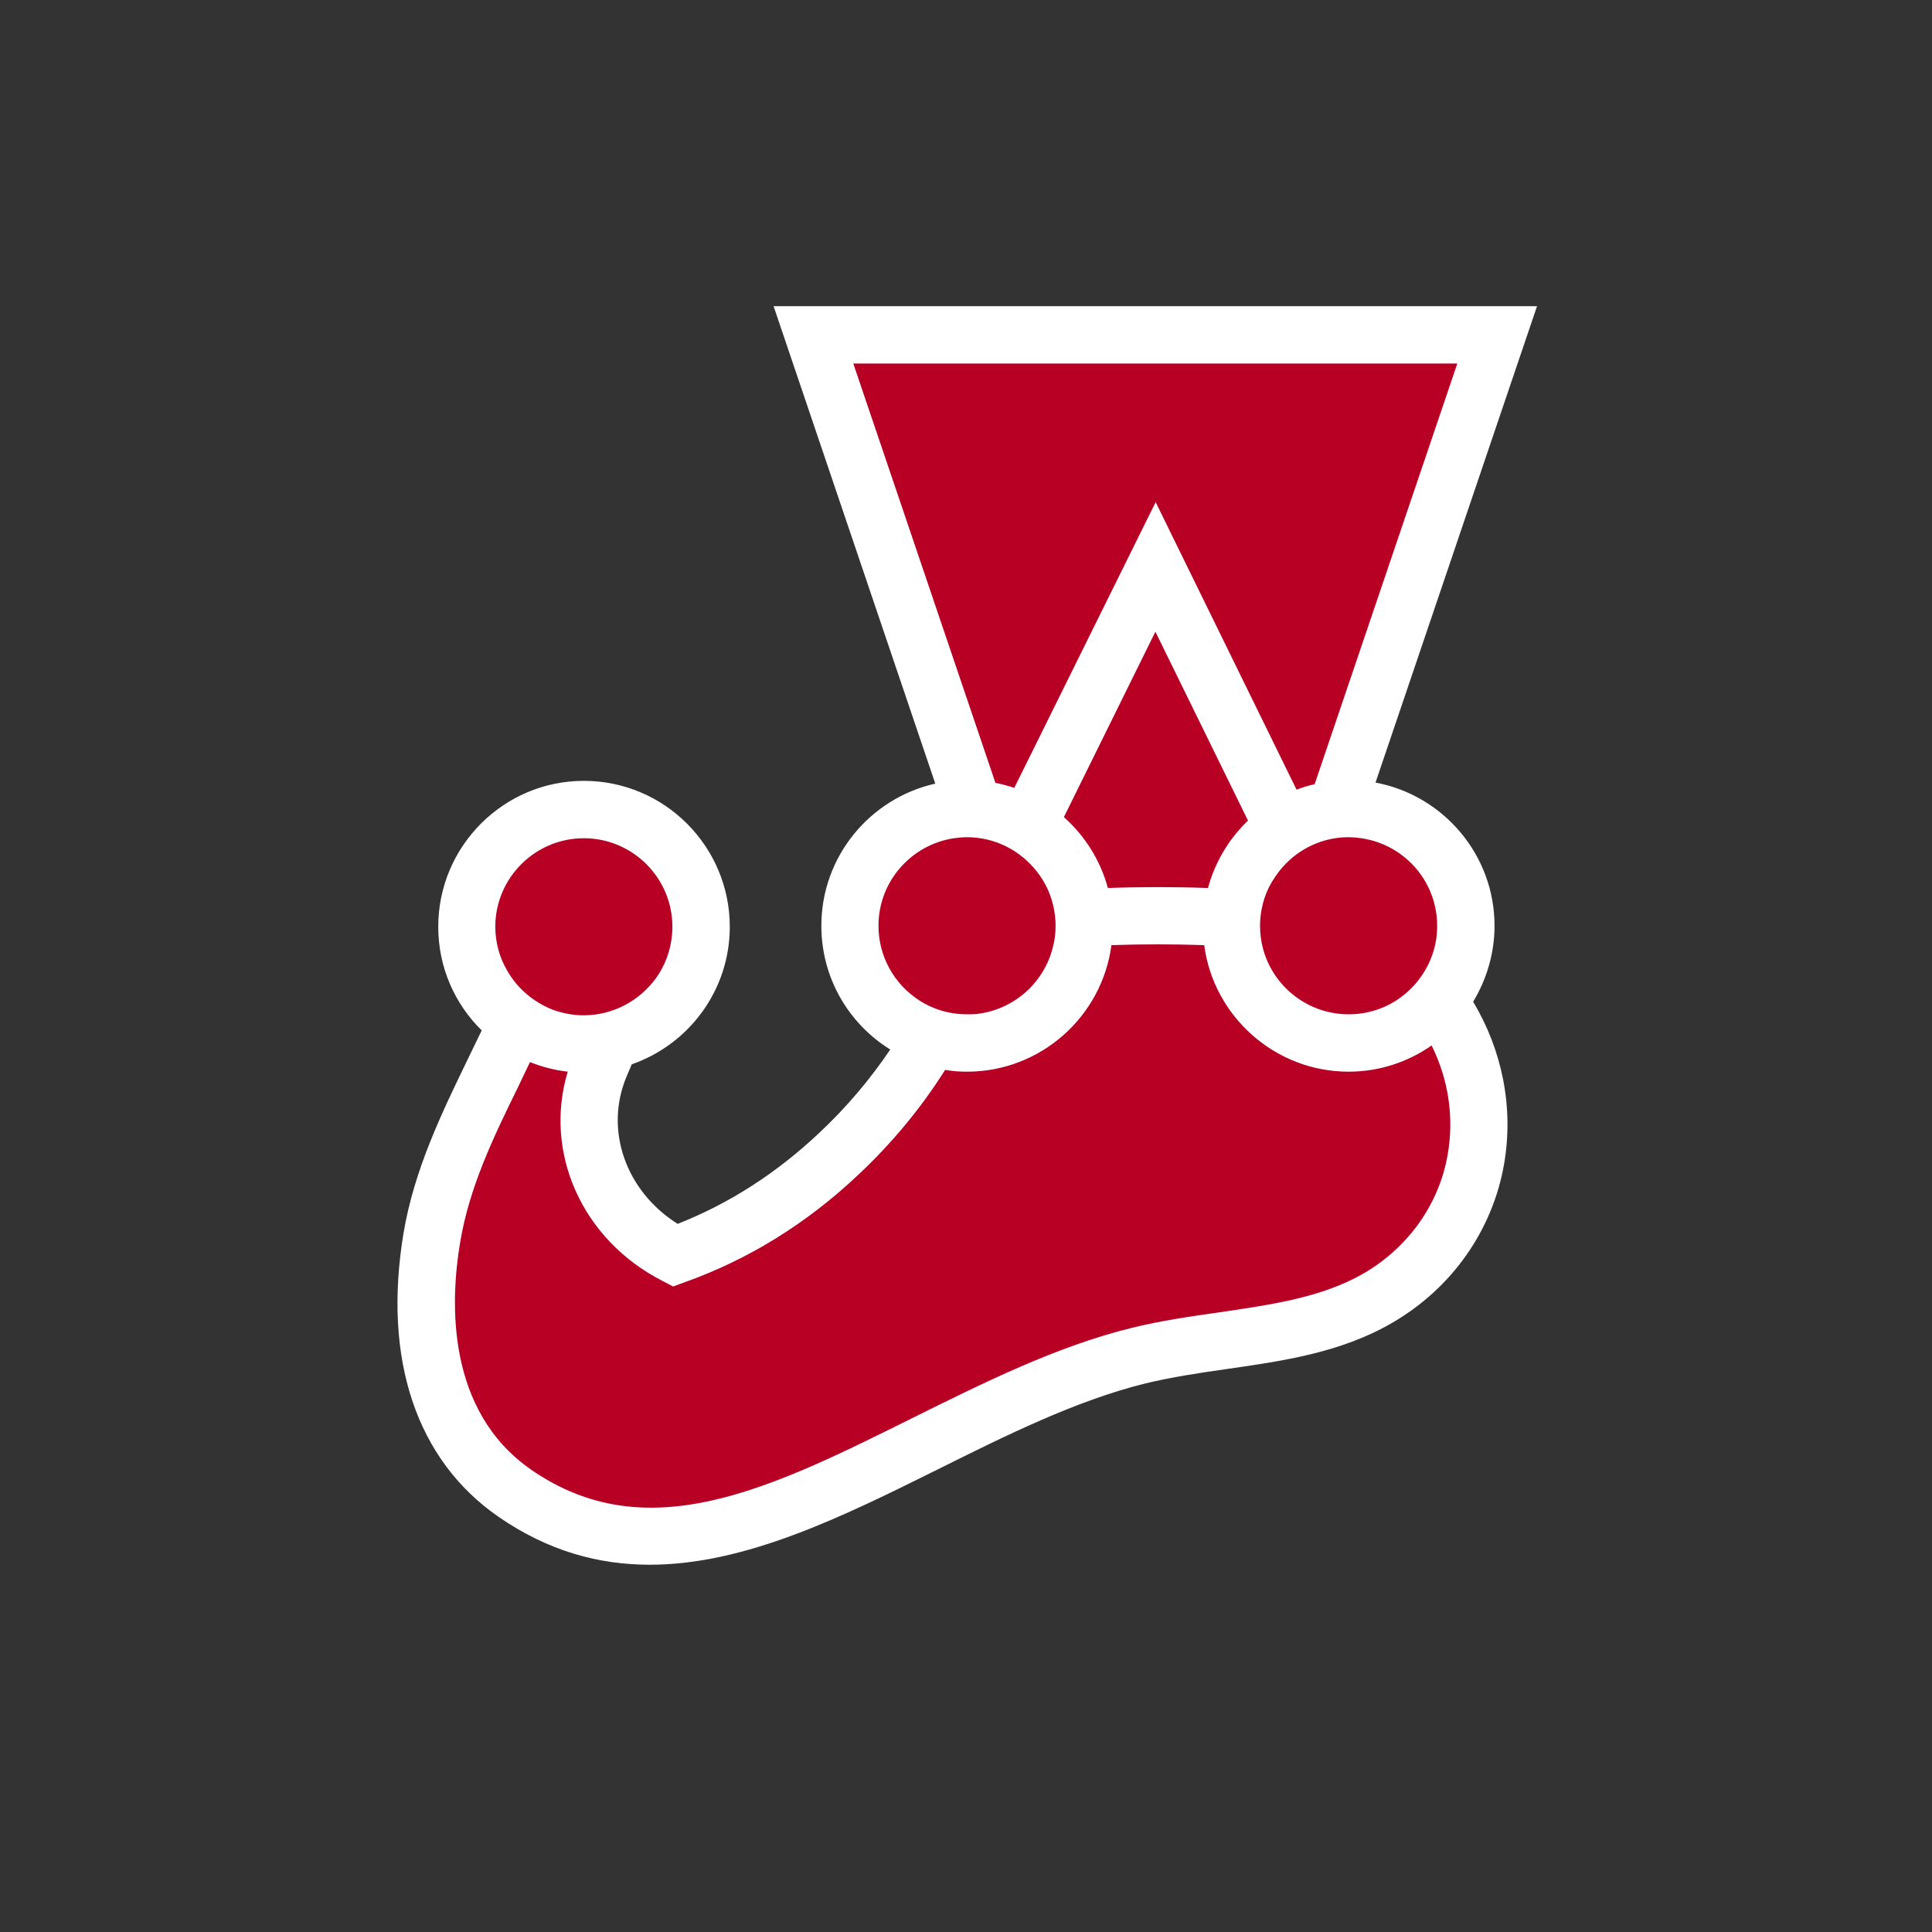 <svg xmlns="http://www.w3.org/2000/svg" xmlns:xlink="http://www.w3.org/1999/xlink" width="40" zoomAndPan="magnify" viewBox="0 0 30 30" height="40" preserveAspectRatio="xMidYMid meet" version="1.0"><rect x="0" y="0" width="30" height="30" fill="#333333" stroke="none"/><defs><clipPath id="514278dfd7"><path d="M 6 4.754 L 24 4.754 L 24 24.352 L 6 24.352 Z M 6 4.754 " clip-rule="nonzero"/></clipPath></defs><path fill="#b80025" d="M 22.762 14.375 C 22.762 13.371 21.945 12.559 20.941 12.559 C 20.879 12.559 20.812 12.562 20.75 12.566 L 23.25 5.199 L 12.633 5.199 L 15.125 12.562 C 15.09 12.559 15.055 12.559 15.016 12.559 C 14.012 12.559 13.195 13.371 13.195 14.375 C 13.195 15.188 13.73 15.875 14.465 16.109 C 14.074 16.781 13.586 17.387 13.031 17.91 C 12.277 18.621 11.418 19.16 10.484 19.492 C 9.375 18.922 8.848 17.652 9.32 16.539 C 9.375 16.414 9.43 16.289 9.48 16.16 C 10.285 15.973 10.887 15.25 10.887 14.391 C 10.887 13.387 10.07 12.57 9.066 12.57 C 8.062 12.57 7.246 13.387 7.246 14.391 C 7.246 15.004 7.555 15.551 8.023 15.879 C 7.574 16.902 6.91 17.977 6.703 19.219 C 6.457 20.711 6.703 22.293 7.992 23.188 C 10.996 25.266 14.254 21.895 17.688 21.051 C 18.934 20.742 20.301 20.793 21.398 20.156 C 22.223 19.68 22.766 18.887 22.918 18 C 23.07 17.125 22.848 16.25 22.336 15.543 C 22.602 15.227 22.762 14.82 22.762 14.375 " fill-opacity="1" fill-rule="nonzero"/><g clip-path="url(#514278dfd7)"><path fill="#ffffff" d="M 22.48 17.926 C 22.348 18.695 21.871 19.367 21.176 19.773 C 20.527 20.148 19.746 20.258 18.926 20.379 C 18.484 20.441 18.027 20.508 17.582 20.617 C 16.402 20.906 15.262 21.477 14.16 22.023 C 11.953 23.121 10.043 24.066 8.246 22.82 C 6.93 21.906 6.988 20.219 7.145 19.293 C 7.285 18.438 7.668 17.645 8.043 16.883 C 8.105 16.75 8.168 16.621 8.23 16.492 C 8.414 16.566 8.609 16.617 8.816 16.641 C 8.438 17.887 9.031 19.246 10.281 19.887 L 10.453 19.977 L 10.633 19.91 C 11.621 19.559 12.531 18.996 13.336 18.234 C 13.859 17.742 14.309 17.195 14.676 16.613 C 14.789 16.633 14.902 16.641 15.016 16.641 C 16.164 16.641 17.113 15.781 17.258 14.676 C 17.727 14.66 18.227 14.66 18.699 14.676 C 18.844 15.781 19.797 16.641 20.941 16.641 C 21.422 16.641 21.867 16.488 22.23 16.234 C 22.488 16.754 22.582 17.34 22.48 17.926 Z M 9.066 13.016 C 9.824 13.016 10.441 13.633 10.441 14.391 C 10.441 14.66 10.363 14.914 10.227 15.129 C 9.996 15.484 9.609 15.73 9.16 15.762 C 9.129 15.762 9.098 15.766 9.066 15.766 C 8.898 15.766 8.738 15.734 8.586 15.68 C 8.285 15.562 8.031 15.348 7.875 15.07 C 7.758 14.871 7.691 14.637 7.691 14.391 C 7.691 13.633 8.309 13.016 9.066 13.016 Z M 13.641 14.375 C 13.641 13.688 14.148 13.117 14.812 13.016 C 14.879 13.008 14.945 13 15.016 13 C 15.457 13 15.848 13.211 16.102 13.535 C 16.164 13.613 16.219 13.703 16.262 13.793 C 16.344 13.973 16.391 14.168 16.391 14.375 C 16.391 14.488 16.379 14.594 16.352 14.695 C 16.219 15.258 15.742 15.684 15.156 15.746 C 15.109 15.75 15.062 15.75 15.016 15.75 C 14.742 15.75 14.484 15.672 14.27 15.531 C 13.891 15.285 13.641 14.859 13.641 14.375 Z M 19.379 12.742 C 19.086 13.023 18.867 13.383 18.758 13.789 C 18.246 13.77 17.707 13.77 17.203 13.789 C 17.086 13.355 16.844 12.977 16.52 12.688 L 17.941 9.809 Z M 13.25 5.645 L 22.629 5.645 L 20.414 12.176 C 20.316 12.199 20.223 12.227 20.133 12.262 L 17.945 7.797 L 15.75 12.234 C 15.656 12.203 15.559 12.176 15.457 12.156 Z M 22.316 14.375 C 22.316 14.516 22.297 14.648 22.258 14.773 C 22.168 15.07 21.977 15.328 21.727 15.504 C 21.504 15.66 21.234 15.75 20.941 15.75 C 20.309 15.75 19.77 15.32 19.613 14.734 C 19.582 14.621 19.566 14.5 19.566 14.375 C 19.566 14.188 19.605 14.008 19.672 13.848 C 19.707 13.762 19.754 13.684 19.805 13.609 C 20.051 13.242 20.469 13 20.941 13 C 20.984 13 21.027 13.004 21.07 13.008 C 21.77 13.074 22.316 13.66 22.316 14.375 Z M 23.207 14.375 C 23.207 13.273 22.41 12.348 21.359 12.152 L 23.867 4.754 L 12.012 4.754 L 14.523 12.168 C 13.512 12.395 12.754 13.297 12.754 14.375 C 12.754 15.188 13.18 15.898 13.824 16.297 C 13.512 16.758 13.148 17.191 12.727 17.586 C 12.062 18.215 11.32 18.691 10.523 19.004 C 9.719 18.5 9.379 17.547 9.73 16.715 L 9.758 16.648 C 9.777 16.609 9.793 16.566 9.809 16.527 C 10.695 16.219 11.332 15.379 11.332 14.391 C 11.332 13.141 10.316 12.125 9.066 12.125 C 7.82 12.125 6.805 13.141 6.805 14.391 C 6.805 15.02 7.062 15.59 7.48 16 C 7.402 16.16 7.324 16.324 7.242 16.492 C 6.863 17.277 6.43 18.164 6.266 19.148 C 5.941 21.105 6.465 22.668 7.738 23.551 C 8.512 24.086 9.297 24.297 10.09 24.297 C 11.578 24.297 13.082 23.551 14.555 22.82 C 15.613 22.293 16.711 21.746 17.793 21.48 C 18.199 21.383 18.613 21.32 19.051 21.258 C 19.922 21.133 20.824 21.004 21.621 20.539 C 22.543 20.004 23.176 19.105 23.355 18.078 C 23.508 17.191 23.324 16.305 22.875 15.555 C 23.082 15.211 23.207 14.809 23.207 14.375 Z M 23.207 14.375 " fill-opacity="1" fill-rule="nonzero"/></g></svg>